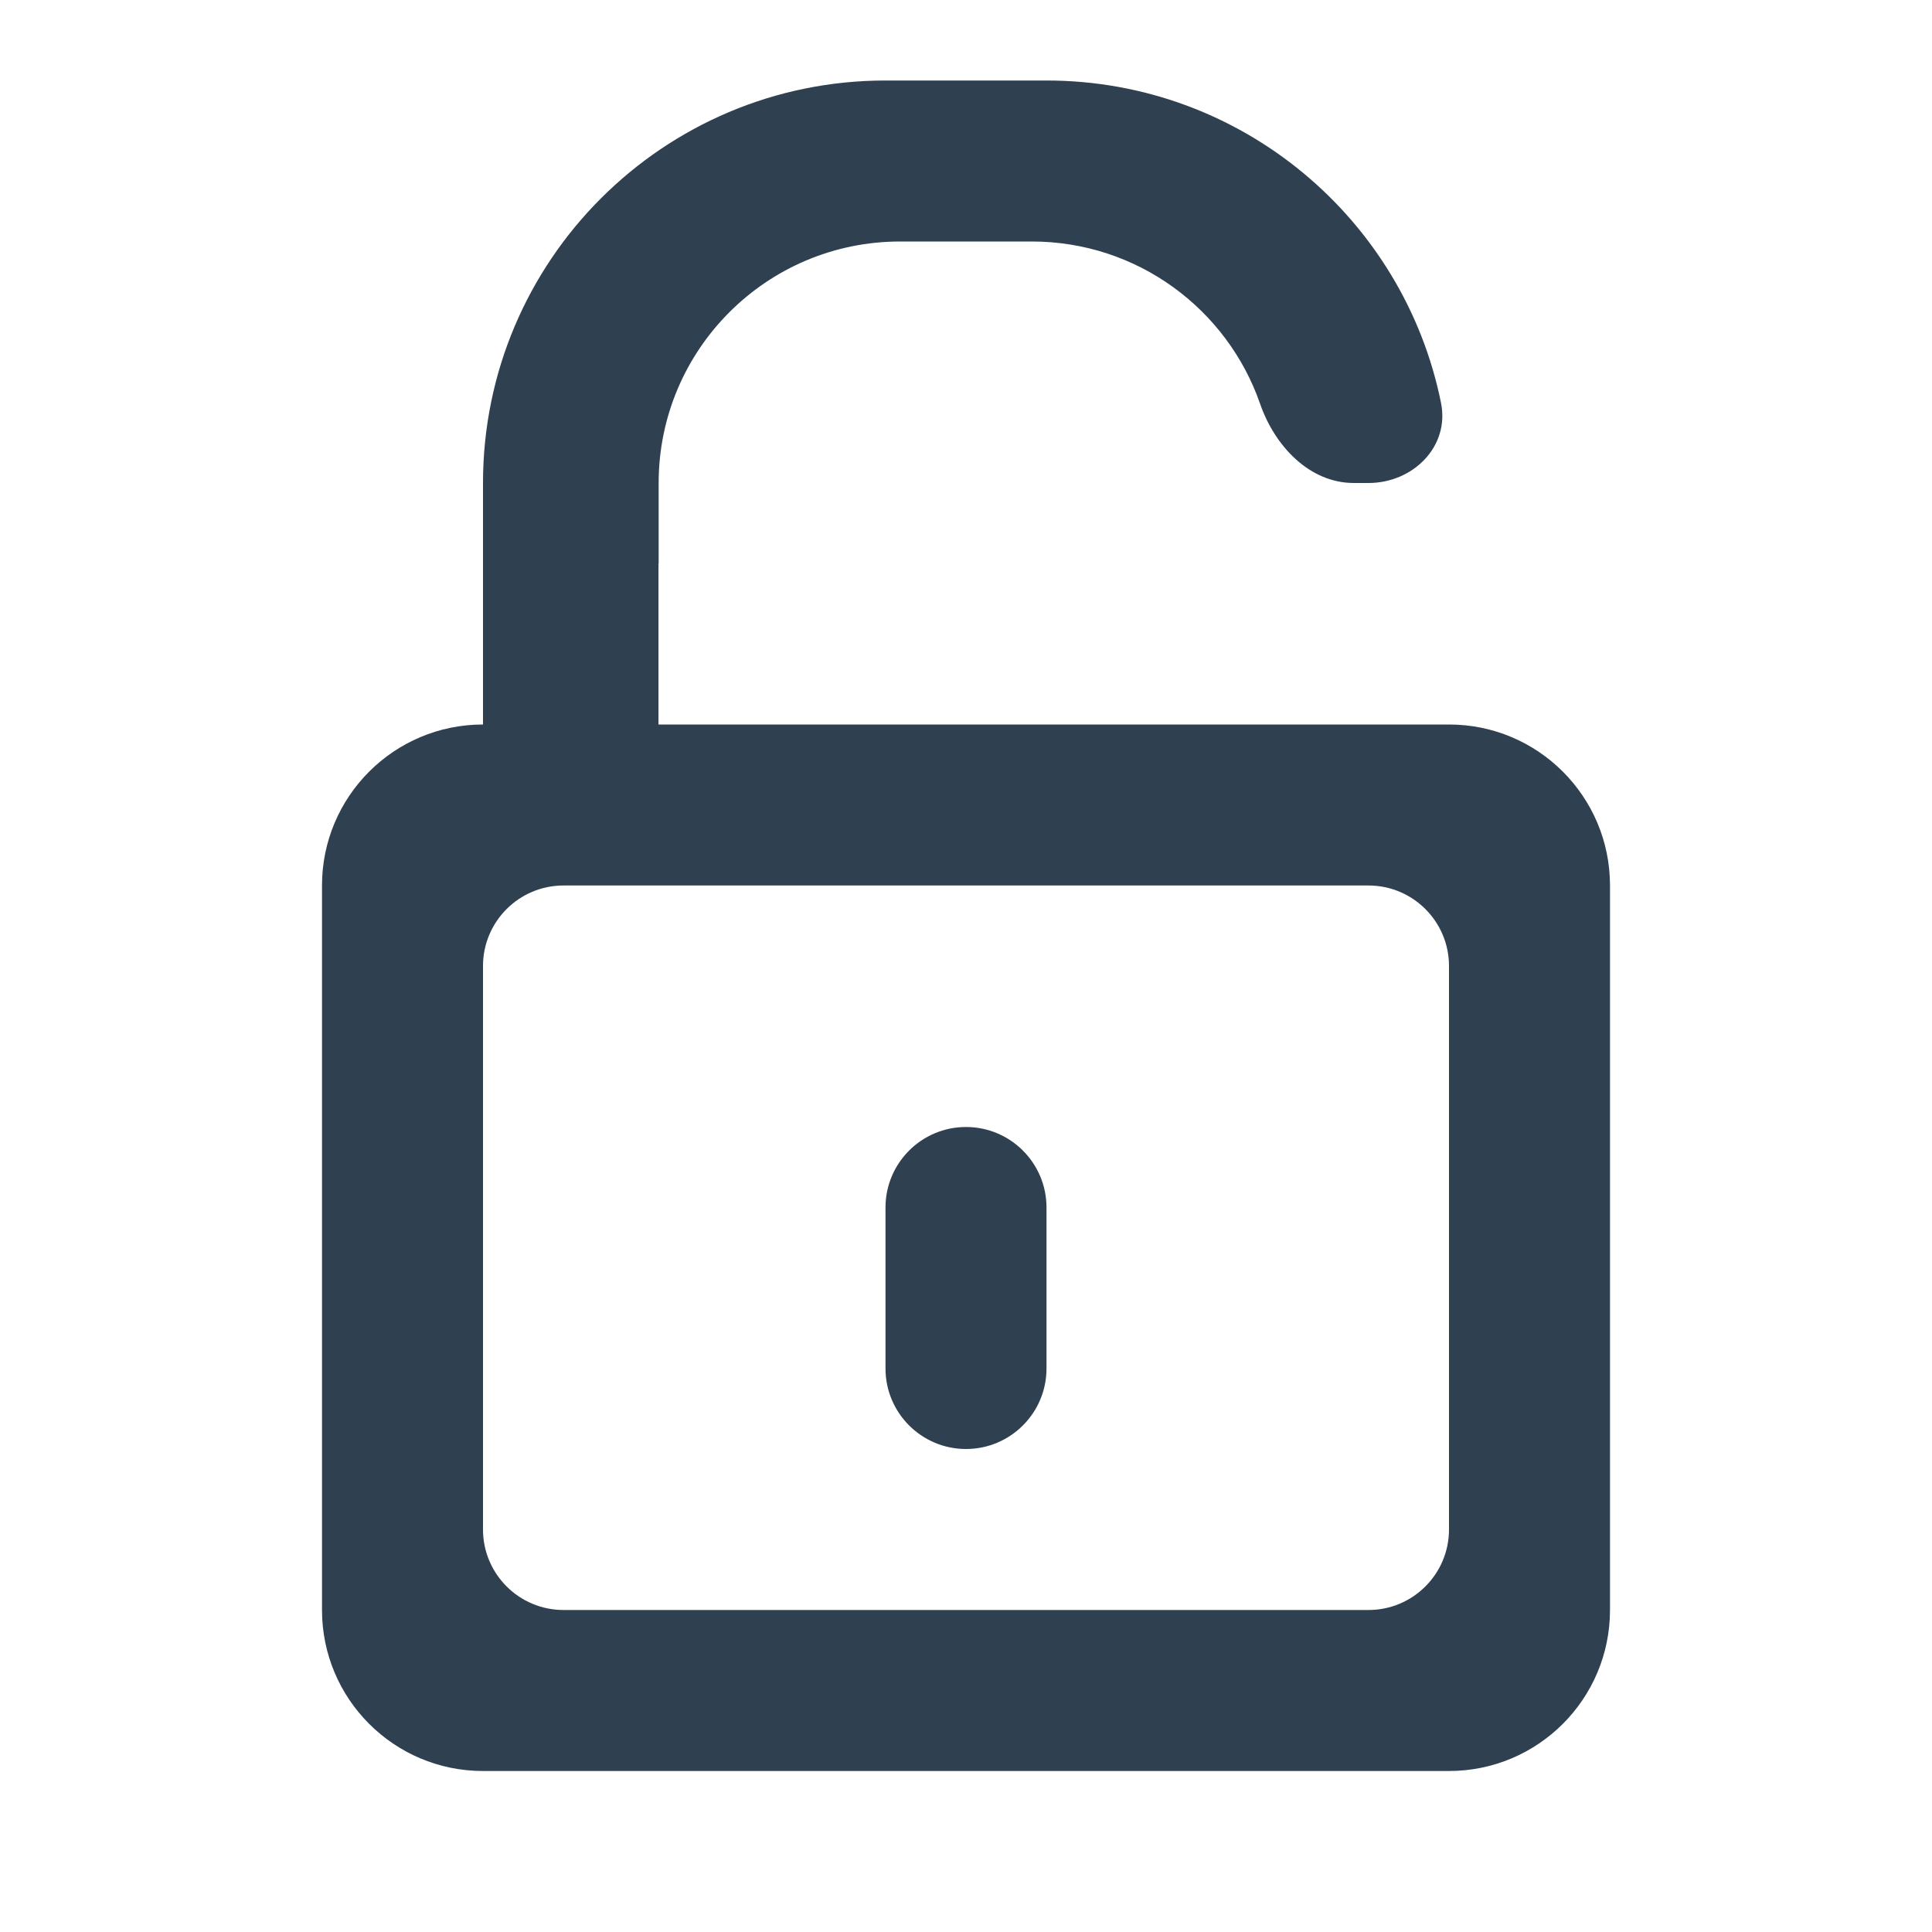 <svg width="24" height="24" viewBox="0 0 24 24" fill="none" xmlns="http://www.w3.org/2000/svg">
<path d="M13 15C13 14.448 12.552 14 12 14C11.448 14 11 14.448 11 15V17C11 17.552 11.448 18 12 18C12.552 18 13 17.552 13 17V15Z" fill="#2F4051"/>
<path fill-rule="evenodd" clip-rule="evenodd" d="M6 6C6 3.239 8.239 1 11 1H13C15.421 1 17.441 2.721 17.901 5.006C18.01 5.548 17.552 6 17 6H16.818C16.266 6 15.835 5.54 15.654 5.018C15.247 3.843 14.131 3 12.818 3H11.182C9.525 3 8.182 4.343 8.182 6V6.999L8.18 7.001V9H18C19.105 9 20 9.895 20 11V20C20 21.105 19.105 22 18 22H6C4.895 22 4 21.105 4 20V11C4 9.895 4.895 9 6 9V6ZM7 11C6.448 11 6 11.448 6 12V19C6 19.552 6.448 20 7 20H17C17.552 20 18 19.552 18 19V12C18 11.448 17.552 11 17 11H7Z" fill="#2F4051"/>
</svg>
